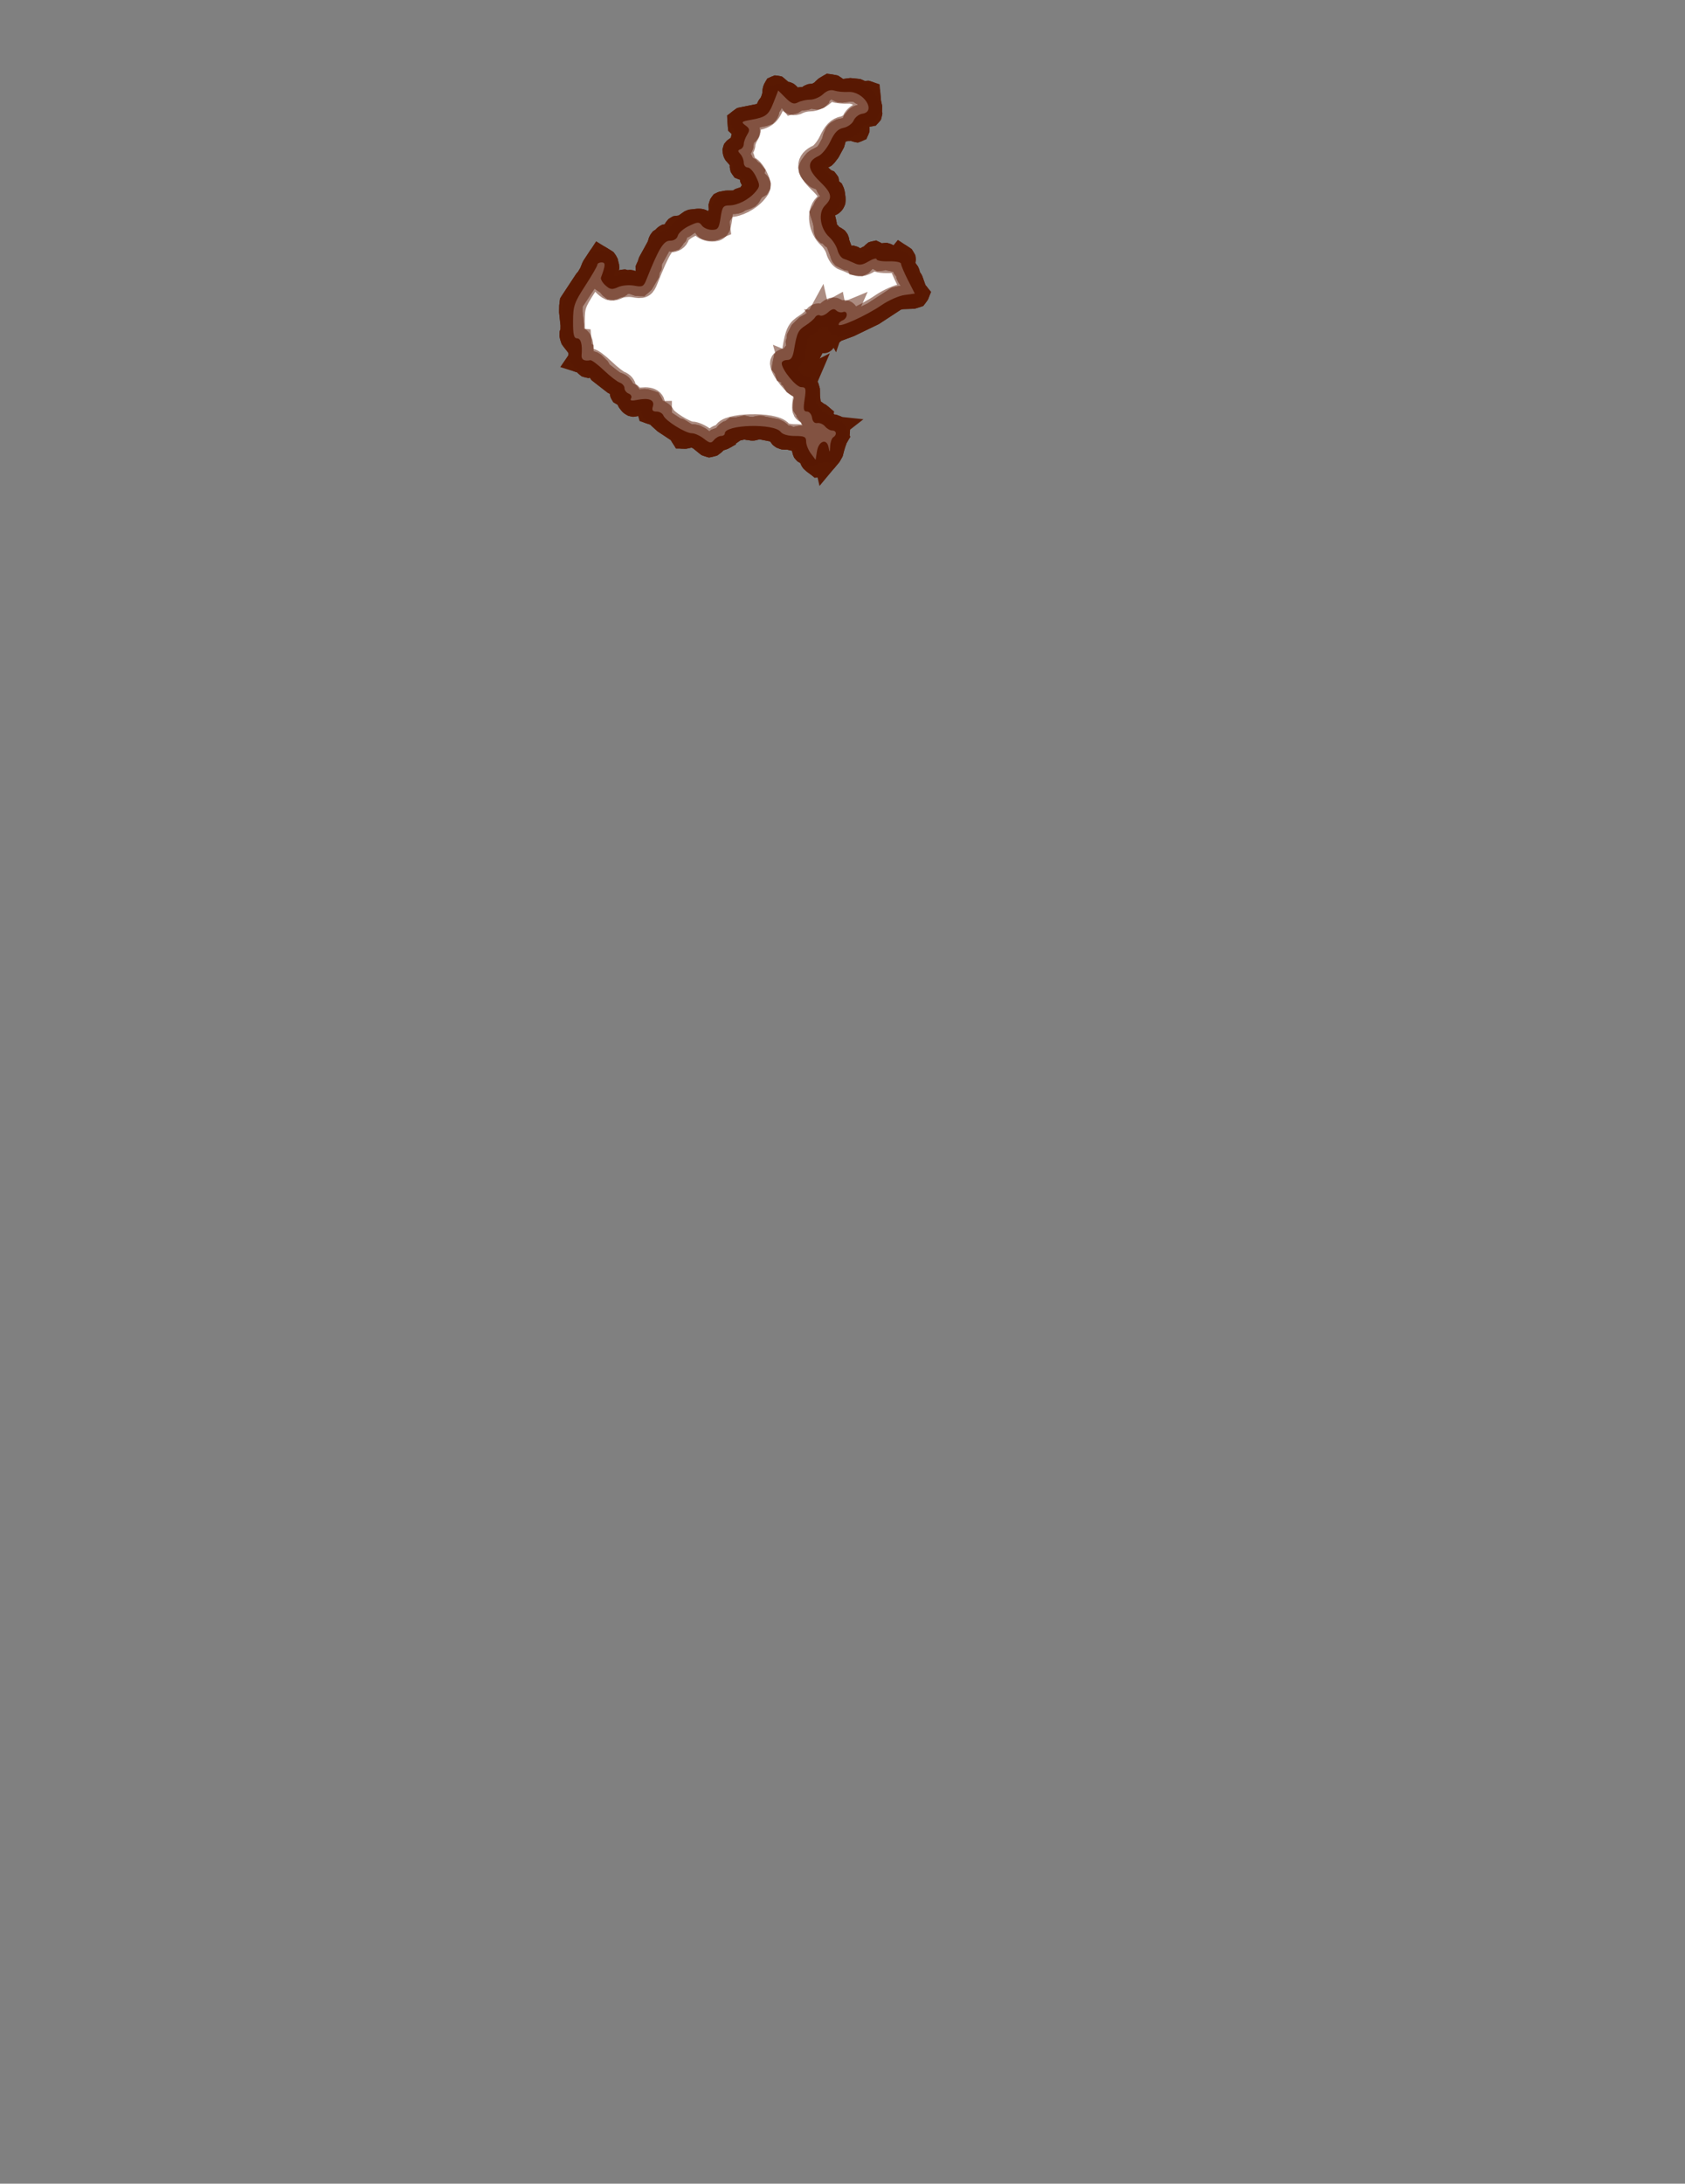 <?xml version="1.0" encoding="UTF-8" standalone="no"?>
<!-- Created with Inkscape (http://www.inkscape.org/) -->

<svg
   version="1.1"
   id="svg2"
   width="359.309"
   height="465.449"
   viewBox="0 0 359.309 465.449"
   sodipodi:docname="outline - veneto.svg"
   inkscape:version="1.3.1 (91b66b0783, 2023-11-16)"
   inkscape:export-filename="outline - veneto.png"
   inkscape:export-xdpi="96"
   inkscape:export-ydpi="96"
   xmlns:inkscape="http://www.inkscape.org/namespaces/inkscape"
   xmlns:sodipodi="http://sodipodi.sourceforge.net/DTD/sodipodi-0.dtd"
   xmlns="http://www.w3.org/2000/svg"
   xmlns:svg="http://www.w3.org/2000/svg">
  <rect x="0" y="0" width="359.309" height="465.449" fill="#808080" stroke="none"/>
  <defs
     id="defs6" />
  <sodipodi:namedview
     id="namedview4"
     pagecolor="#ffffff"
     bordercolor="#000000"
     borderopacity="0.25"
     inkscape:showpageshadow="2"
     inkscape:pageopacity="0.0"
     inkscape:pagecheckerboard="0"
     inkscape:deskcolor="#d1d1d1"
     inkscape:zoom="6.9178612"
     inkscape:cx="142.24049"
     inkscape:cy="97.212127"
     inkscape:window-width="2880"
     inkscape:window-height="1514"
     inkscape:window-x="2869"
     inkscape:window-y="-11"
     inkscape:window-maximized="1"
     inkscape:current-layer="g8" />
  <g
     id="g8"
     inkscape:groupmode="layer"
     inkscape:label="ink_ext_XXXXXX"
     transform="matrix(1.333,0,0,-1.333,-300.367,586.087)">
    <path
       d="m 356.456,386.541 -0.123,-0.15 -0.164,-0.075 -0.333,-0.121 0.223,-0.261 0.246,0.117 0.287,0.23 0.217,0.39 -0.096,0.142 z m 15.325,6.543 -0.14,0.294 -0.512,1.442 -0.112,0.181 -0.227,0.277 -0.11,0.16 -0.07,0.151 0.014,0.219 0.007,0.052 -0.021,0.102 -0.07,0.168 -0.54,0.724 -0.038,0.118 -0.025,0.158 -0.038,0.38 -0.004,0.339 0.053,0.337 -0.007,0.073 -0.151,0.259 -0.446,0.296 -0.238,-0.292 -0.172,-0.323 -0.067,-0.093 -0.112,-0.045 h -0.157 l -1.024,0.21 -0.133,0.106 -0.053,0.111 0.017,0.115 -0.021,0.106 -0.056,0.086 -0.084,0.067 -0.108,0.053 -0.116,0.035 -0.154,-0.011 -0.169,-0.065 -0.232,-0.19 -0.108,-0.146 -0.074,-0.133 -0.045,-0.107 -0.088,-0.062 -0.108,-0.01 -0.183,0.107 -0.073,0.113 -0.028,0.094 0.007,0.098 -0.004,0.116 -0.024,0.111 -0.057,0.086 -0.073,0.075 -0.166,0.129 -0.185,0.097 -0.102,-0.025 -0.084,-0.072 -0.126,-0.205 -0.074,-0.145 -0.101,-0.125 -0.123,-0.072 -0.393,-0.066 -0.182,-0.089 -0.183,-0.139 -0.733,-0.762 -0.2,-0.097 -0.392,0.048 -0.165,0.411 -0.105,0.137 -0.375,0.346 -0.122,0.076 -0.106,0.034 -0.109,-0.011 -0.105,-0.031 -0.263,-0.173 -0.112,-0.023 -0.112,0.016 -0.796,0.407 -0.085,0.103 -0.073,0.146 -0.07,0.271 -0.578,1.54 -0.06,0.272 -0.025,0.175 -0.049,0.129 -0.092,0.124 -0.213,0.142 -0.34,0.114 -0.084,0.051 -0.474,0.534 -0.126,0.087 -0.095,0.041 -0.238,0.06 -0.112,0.119 -0.07,0.214 -0.098,1.015 -0.134,0.623 -0.35,1.099 0.256,0.403 0.115,0.226 0.088,0.217 0.049,0.104 0.063,0.091 0.07,0.08 0.081,0.07 0.087,0.056 0.555,0.169 0.186,0.104 0.157,0.141 0.06,0.077 0.045,0.079 0.064,0.143 0.014,0.211 -0.011,0.313 -0.088,0.643 -0.073,0.284 -0.081,0.186 -0.431,0.324 -0.155,0.147 -0.059,0.083 -0.049,0.095 -0.021,0.114 -0.036,0.462 -0.038,0.237 -0.081,0.109 -0.112,0.044 -0.259,0.004 -0.116,0.02 -0.073,0.067 -0.042,0.098 -0.035,0.111 -0.046,0.097 -0.07,0.074 -0.108,0.037 -0.51,0.014 -0.112,0.042 -0.101,0.05 -0.555,0.491 -0.347,0.415 -0.059,0.089 -0.084,0.193 -0.014,0.1 0.056,0.155 0.115,0.252 0.375,0.525 0.233,0.267 0.332,0.237 1.165,0.605 0.182,0.184 0.466,0.61 0.722,1.334 0.232,0.824 0.287,0.645 0.087,0.111 0.117,0.109 0.494,0.275 0.947,0.204 1.077,0.007 0.245,-0.066 0.207,-0.103 0.108,-0.027 0.098,0.04 0.056,0.136 -0.003,0.288 -0.042,0.161 -0.074,0.118 -0.196,0.111 -0.115,0.036 -0.102,0.052 -0.084,0.06 -0.063,0.09 0.009,0.149 0.085,0.194 0.389,0.483 0.119,0.112 0.091,0.062 0.197,0.102 0.22,0.078 1.485,0.233 0.07,0.081 0.035,0.153 -0.06,0.279 0.042,0.312 0.011,0.422 -0.155,0.683 -0.137,1.561 -0.195,0.065 -0.178,-0.023 -0.362,-0.142 -0.212,-0.007 -0.208,0.092 -0.411,0.311 -0.177,0.08 -0.04,0.018 -1.117,0.114 -1.315,-0.173 -0.331,0.032 -0.374,0.18 -0.698,0.475 -0.684,0.12 -0.567,-0.341 -0.28,-0.256 -0.119,-0.187 -0.07,-0.081 -0.119,-0.086 -0.436,-0.233 -0.115,-0.118 -0.046,-0.122 0.028,-0.232 -0.021,-0.116 -0.084,-0.078 -0.14,-0.042 -0.252,0.032 -0.144,0.058 -0.117,0.076 -0.077,0.075 -0.091,0.062 -0.105,0.043 -0.158,-0.017 -0.168,-0.07 -0.245,-0.181 -0.207,-0.107 -0.245,-0.086 -1.115,-0.124 -0.359,-0.162 -0.525,-0.322 -0.133,-0.037 -0.088,0.114 -0.056,0.253 -0.035,0.107 -0.502,0.833 -0.081,0.071 -0.105,0.046 -0.508,0.089 -0.196,0.105 -0.891,0.772 -0.101,0.015 -0.113,-0.048 -0.122,-0.223 -0.061,-0.169 -0.028,-0.164 -0.03,-0.444 -0.042,-0.268 -0.135,-0.493 -0.164,-0.441 -0.207,-0.423 -0.298,-0.378 -0.07,-0.128 -0.049,-0.137 -0.056,-0.408 -0.035,-0.128 -0.045,-0.107 -0.053,-0.099 -0.063,-0.088 -0.07,-0.078 -0.366,-0.13 -3.478,-0.696 -0.445,-0.332 0.046,-0.661 0.203,-0.176 0.624,-0.131 0.225,-0.1 0.168,-0.13 0.066,-0.081 0.056,-0.09 0.042,-0.108 0.004,-0.134 -0.039,-0.155 -0.14,-0.204 -0.119,-0.101 -0.2,-0.139 -0.157,-0.133 -0.07,-0.081 -0.06,-0.092 -0.059,-0.172 -0.056,-0.24 -0.124,-0.978 -0.049,-0.114 -0.119,-0.089 -0.372,-0.038 -0.101,-0.048 -0.431,-0.308 -0.075,-0.086 -0.037,-0.13 0.028,-0.209 0.044,-0.143 0.061,-0.115 0.834,-0.952 0.115,-0.172 0.049,-0.096 0.042,-0.11 0.007,-0.171 -0.035,-0.545 0.035,-0.177 0.074,-0.11 0.11,-0.039 0.126,-0.012 0.536,0.018 0.119,-0.026 0.094,-0.052 0.067,-0.085 0.088,-0.203 0.063,-0.08 0.095,-0.062 0.221,-0.085 0.088,-0.046 0.045,-0.059 0.018,-0.022 -0.154,-0.547 -0.018,-0.196 0.014,-0.164 0.049,-0.095 0.063,-0.081 0.165,-0.151 0.683,-0.381 0.081,-0.07 0.067,-0.082 0.042,-0.105 -0.014,-0.126 -0.077,-0.133 -0.218,-0.129 -0.287,-0.121 -0.137,-0.11 -0.154,-0.171 -0.495,-0.722 -0.095,-0.207 -0.084,-0.118 -0.13,-0.127 -0.276,-0.144 -0.989,-0.331 -0.449,-0.295 -0.224,-0.067 -0.245,-0.041 -1.259,-0.011 -0.723,-0.138 -0.119,-0.055 -0.095,-0.136 -0.084,-0.263 0.025,-0.368 0.031,-0.2 0.092,-0.255 0.01,-0.131 -0.028,-0.139 -0.112,-0.17 -0.193,-0.18 -0.084,-0.157 -0.068,-0.244 -0.084,-0.836 0.091,-0.653 -0.7,-0.288 -0.364,-0.049 -0.545,0.054 -0.231,0.073 -0.091,0.051 -0.073,0.072 -0.067,0.083 -0.053,0.096 -0.14,0.415 -0.01,0.022 -0.119,0.179 -0.152,0.144 -0.084,0.061 -0.095,0.053 -0.115,0.035 -0.13,0.02 -0.28,0.005 -1.038,-0.115 -0.204,-0.084 -1.027,-0.72 -0.571,-0.156 -0.513,-0.057 -0.115,-0.07 -0.095,-0.116 -0.081,-0.251 -0.003,-0.162 0.018,-0.142 0.084,-0.205 0.014,-0.107 -0.039,-0.12 -0.154,-0.157 -0.13,-0.156 -0.15,-0.263 -0.109,-0.134 -0.179,-0.048 -0.112,0.037 -0.106,0.058 -0.165,0.136 -0.073,0.075 -0.06,0.084 -0.049,0.091 -0.063,0.073 -0.091,0.038 -0.102,-0.012 -0.091,-0.053 -0.08,-0.07 -0.285,-0.31 -0.357,-0.227 -0.095,-0.129 -0.088,-0.192 -0.108,-0.396 -0.175,-0.417 -1.301,-2.36 -0.039,-0.111 0.014,-0.165 0.067,-0.245 -0.011,-0.114 -0.056,-0.096 -0.241,-0.145 -0.095,-0.071 -0.047,-0.102 0.012,-0.16 0.063,-0.379 -0.007,-0.116 -0.014,-0.11 -0.835,-1.426 -0.389,-0.353 -0.4,0.022 -1.115,0.397 -0.123,0.016 -0.116,-0.013 -0.227,-0.057 -0.154,0.01 -0.176,0.038 -0.255,0.089 -0.133,-0.017 -0.103,-0.056 -0.298,-0.448 -0.067,-0.081 -0.077,-0.071 -0.084,-0.05 -0.098,-0.029 -0.378,0.105 -0.105,-0.03 -0.077,-0.063 -0.124,-0.176 -0.07,-0.077 -0.088,-0.06 -0.108,-0.027 -0.119,0.008 -0.155,0.127 -0.182,0.215 -0.32,0.511 -0.196,0.189 -0.161,0.088 -0.231,-0.036 -0.095,0.065 -0.049,0.136 0.011,0.285 0.112,0.625 v 0.014 l 0.01,0.125 0.025,0.106 0.031,0.114 0.049,0.111 0.053,0.092 0.294,0.308 0.061,0.086 0.03,0.135 -0.016,0.192 -0.092,0.312 -0.035,0.207 -0.119,0.219 -0.092,0.132 -0.896,0.553 -0.958,-1.459 -0.109,-0.209 -0.333,-0.844 -0.505,-0.859 -0.34,-0.395 -2.29,-3.475 -0.07,-0.603 -0.014,-0.894 0.225,-2.089 -0.018,-1.201 -0.056,-0.048 -0.088,-0.188 -0.007,-0.169 0.049,-0.227 0.109,-0.347 0.266,-0.356 0.579,0.154 0.34,-0.033 0.042,-0.661 -0.049,-0.633 0.07,-0.277 0.288,-0.204 v -0.2 l -0.249,-0.239 -0.012,-0.777 -0.202,-0.296 0.477,-0.15 0.241,0.073 0.121,-0.002 0.126,-0.056 0.115,-0.163 0.06,-0.131 0.08,-0.235 0.049,-0.098 0.074,-0.063 0.095,-0.026 0.133,0.051 0.091,0.068 0.073,0.084 0.112,0.175 0.078,0.074 0.094,0.038 0.176,-0.057 0.221,-0.14 0.708,-0.702 0.105,-0.181 0.131,-0.3 0.056,-0.089 2.197,-1.708 0.762,-0.296 0.175,-0.097 0.129,-0.109 0.176,-0.218 0.066,-0.111 0.035,-0.117 -0.01,-0.097 -0.018,-0.081 -0.084,-0.21 -0.021,-0.074 -0.01,-0.102 0.01,-0.099 0.021,-0.07 0.035,-0.063 0.102,-0.057 0.145,-0.04 0.276,0.003 0.312,0.058 h 0.123 l 0.112,-0.062 0.108,-0.152 0.025,-0.137 -0.028,-0.119 -0.095,-0.196 -0.038,-0.104 -0.014,-0.117 0.021,-0.112 0.042,-0.103 0.052,-0.09 0.277,-0.352 0.109,-0.09 0.176,-0.104 0.147,-0.033 0.158,0.026 0.161,0.122 0.091,0.112 0.084,0.084 0.084,0.046 0.649,0.072 0.169,0.062 0.126,0.074 0.084,0.068 0.168,0.02 0.252,-0.027 0.691,-0.212 0.141,-0.26 -0.326,-0.256 -0.067,-0.076 -0.038,-0.094 -0.007,-0.109 0.091,-0.708 0.017,-0.061 0.393,-0.134 1.349,0.012 -0.003,-0.822 0.733,-0.663 1.893,-1.253 0.383,-0.039 0.298,-0.176 0.056,-0.541 0.235,-0.388 0.406,-0.005 0.873,0.191 0.473,-0.03 0.35,-0.083 0.643,-0.341 1.196,-0.967 0.361,-0.119 0.407,0.102 0.308,0.24 0.533,0.527 0.921,0.303 0.394,0.21 0.073,0.355 0.194,0.224 0.201,0.141 0.257,0.069 0.358,0.02 0.091,0.068 0.134,0.299 0.085,0.068 h 0.546 l 1.087,0.246 0.571,-0.132 0.355,-0.02 0.281,-0.067 h 0.168 l 0.852,0.204 0.228,0.022 0.175,-0.01 0.105,-0.045 2.181,-0.426 0.386,-0.176 0.259,-0.189 0.067,-0.079 0.049,-0.093 0.101,-0.318 0.084,-0.113 0.137,-0.102 0.292,-0.108 0.189,-0.007 0.151,0.046 0.154,0.079 0.105,-0.01 0.379,-0.173 0.722,-0.168 0.161,0.005 0.053,0.037 0.059,0.053 0.077,0.054 0.152,0.054 0.599,0.125 h 0.207 l 0.147,-0.035 0.074,-0.069 0.052,-0.089 0.035,-0.093 -0.003,-0.104 -0.035,-0.096 -0.112,-0.181 -0.05,-0.101 -0.031,-0.115 -0.007,-0.129 0.01,-0.122 0.06,-0.351 0.028,-0.339 0.042,-0.238 0.028,-0.113 0.039,-0.103 0.094,-0.105 0.161,-0.091 0.506,-0.178 0.133,-0.07 0.081,-0.068 0.066,-0.078 0.053,-0.091 0.038,-0.104 0.018,-0.121 0.003,-0.273 0.018,-0.123 0.042,-0.098 0.059,-0.084 0.306,-0.278 0.675,-0.497 0.006,-0.005 0.104,0.01 0.411,0.302 0.177,0.547 -0.175,0.029 -0.281,0.127 -0.16,0.038 v 0.218 l 0.259,0.087 0.173,0.233 0.015,0.24 -0.563,0.244 0.011,0.304 0.259,0.519 0.076,0.209 0.195,0.272 0.257,0.163 0.258,-0.123 0.106,-0.351 -0.086,-0.397 -0.344,-0.729 0.184,-0.274 0.149,-0.352 0.099,-0.314 0.033,-0.143 0.668,0.802 0.298,0.523 0.127,0.505 0.044,1.027 0.094,0.35 0.171,0.027 h 0.137 l 0.061,0.193 0.077,0.172 0.186,0.304 -0.088,0.212 0.222,0.344 0.021,0.293 -0.142,0.323 -0.245,0.237 -0.32,0.121 -0.373,-0.009 v -0.237 l 0.068,-0.013 0.153,0.021 0.075,-0.008 -0.294,-0.229 -0.486,0.494 -0.454,0.603 -0.237,0.145 -0.176,0.143 -0.361,0.388 0.07,0.341 -0.272,0.223 -0.408,0.206 -0.328,0.295 0.267,-0.468 0.134,-0.387 -0.068,-0.393 -0.333,-0.493 -0.309,0.436 0.129,0.078 0.074,0.072 0.095,0.057 0.179,0.033 v 0.216 l -0.293,0.422 -0.232,0.47 -0.275,0.462 -0.447,0.387 0.057,-0.218 0.037,-0.098 0.073,-0.12 -0.493,-0.043 -0.224,0.319 0.015,0.567 0.224,0.703 v -0.134 l 0.026,-0.31 -0.026,-0.211 0.25,-0.14 0.228,-0.078 -0.147,1.204 -0.02,1.073 -0.134,0.451 -0.252,0.456 -0.135,0.469 0.21,0.489 -0.254,-0.13 -0.505,-0.505 -0.333,-0.256 0.081,-0.067 0.022,-0.013 0.064,-0.119 -0.43,0.01 -0.381,0.234 -0.206,0.384 0.079,0.462 -0.219,0.195 -0.092,0.198 0.063,0.163 0.248,0.098 -0.097,0.564 0.02,0.463 -0.094,0.339 -0.449,0.185 0.102,-0.362 -0.057,-0.439 -0.175,-0.375 -0.248,-0.155 -0.269,0.131 -0.202,0.671 -0.243,0.29 0.122,0.682 0.191,0.088 0.257,-0.182 0.298,-0.13 0.48,0.083 0.171,0.229 0.103,0.347 0.256,0.432 -0.19,0.429 0.101,0.114 0.216,0.008 0.169,0.107 0.062,0.318 -0.014,0.232 0.04,0.232 0.221,0.312 -0.236,0.235 -0.055,0.282 0.088,0.301 0.203,0.298 h -0.142 v 0.199 l 0.452,0.879 0.834,0.813 0.923,0.513 0.737,-0.014 -0.057,-0.311 0.291,-0.1 0.411,0.053 0.28,0.158 v 0.2 l -0.759,0.306 -0.142,0.291 0.285,0.522 0.154,-0.679 h 0.153 l 0.167,0.175 0.388,-0.361 0.374,-0.014 v 0.2 l -0.215,0.392 0.375,0.578 0.603,0.537 0.484,0.267 0.088,-0.458 0.176,-0.293 0.429,-0.454 0.156,0.023 0.576,0.412 0.272,0.113 -0.184,-0.414 -0.25,-0.269 -0.326,-0.149 -0.399,-0.046 -0.202,-0.212 -0.022,-0.448 -0.121,-0.395 -0.502,-0.063 v 0.239 l 0.231,-0.011 0.078,0.011 -0.01,0.028 -0.068,0.121 -0.075,0.096 -0.015,-0.045 -0.042,0.074 -0.23,-0.085 -0.245,-0.017 -0.255,0.028 0.309,-0.439 -0.153,-0.157 -0.112,-0.01 -0.092,0.133 -0.107,0.273 h -0.152 l -0.009,-0.296 -0.085,-0.15 -0.151,-0.044 -0.219,0.034 0.111,-0.292 -0.149,-0.351 -0.249,-0.414 -0.178,-0.478 0.302,0.059 0.627,0.397 0.822,0.203 0.184,0.117 0.378,0.323 2.237,0.826 3.821,1.844 3.685,2.414 0.855,0.202 1.782,0.059 0.552,0.169 0.239,0.33 0.002,0.005 z m -16.462,-7.43 0.223,0.133 0.038,0.369 -0.375,0.294 h -0.392 l -0.299,-0.505 0.092,-0.424 0.375,-0.079 z m 0.543,-0.367 0.645,-0.009 0.303,-0.062 0.287,-0.15 -0.529,0.481 -0.414,0.092 -0.392,-0.278 -0.447,-0.622 -0.546,-1.065 -0.178,-0.58 0.033,-0.197 1.238,2.39"
       style="fill:#ffffff;fill-opacity:1;fill-rule:evenodd;stroke:#591902;stroke-width:3.75;stroke-opacity:1;stroke-dasharray:none"
       id="path14" />
    <path
       d="m 356.456,386.541 -0.123,-0.15 -0.164,-0.075 -0.333,-0.121 0.223,-0.261 0.246,0.117 0.287,0.23 0.217,0.39 -0.096,0.142 z m 15.325,6.543 -0.14,0.294 -0.512,1.442 -0.112,0.181 -0.227,0.277 -0.11,0.16 -0.07,0.151 0.014,0.219 0.007,0.052 -0.021,0.102 -0.07,0.168 -0.54,0.724 -0.038,0.118 -0.025,0.158 -0.038,0.38 -0.004,0.339 0.053,0.337 -0.007,0.073 -0.151,0.259 -0.446,0.296 -0.238,-0.292 -0.172,-0.323 -0.067,-0.093 -0.112,-0.045 h -0.157 l -1.024,0.21 -0.133,0.106 -0.053,0.111 0.017,0.115 -0.021,0.106 -0.056,0.086 -0.084,0.067 -0.108,0.053 -0.116,0.035 -0.154,-0.011 -0.169,-0.065 -0.232,-0.19 -0.108,-0.146 -0.074,-0.133 -0.045,-0.107 -0.088,-0.062 -0.108,-0.01 -0.183,0.107 -0.073,0.113 -0.028,0.094 0.007,0.098 -0.004,0.116 -0.024,0.111 -0.057,0.086 -0.073,0.075 -0.166,0.129 -0.185,0.097 -0.102,-0.025 -0.084,-0.072 -0.126,-0.205 -0.074,-0.145 -0.101,-0.125 -0.123,-0.072 -0.393,-0.066 -0.182,-0.089 -0.183,-0.139 -0.733,-0.762 -0.2,-0.097 -0.392,0.048 -0.165,0.411 -0.105,0.137 -0.375,0.346 -0.122,0.076 -0.106,0.034 -0.109,-0.011 -0.105,-0.031 -0.263,-0.173 -0.112,-0.023 -0.112,0.016 -0.796,0.407 -0.085,0.103 -0.073,0.146 -0.07,0.271 -0.578,1.54 -0.06,0.272 -0.025,0.175 -0.049,0.129 -0.092,0.124 -0.213,0.142 -0.34,0.114 -0.084,0.051 -0.474,0.534 -0.126,0.087 -0.095,0.041 -0.238,0.06 -0.112,0.119 -0.07,0.214 -0.098,1.015 -0.134,0.623 -0.35,1.099 0.256,0.403 0.115,0.226 0.088,0.217 0.049,0.104 0.063,0.091 0.07,0.08 0.081,0.07 0.087,0.056 0.555,0.169 0.186,0.104 0.157,0.141 0.06,0.077 0.045,0.079 0.064,0.143 0.014,0.211 -0.011,0.313 -0.088,0.643 -0.073,0.284 -0.081,0.186 -0.431,0.324 -0.155,0.147 -0.059,0.083 -0.049,0.095 -0.021,0.114 -0.036,0.462 -0.038,0.237 -0.081,0.109 -0.112,0.044 -0.259,0.004 -0.116,0.02 -0.073,0.067 -0.042,0.098 -0.035,0.111 -0.046,0.097 -0.07,0.074 -0.108,0.037 -0.51,0.014 -0.112,0.042 -0.101,0.05 -0.555,0.491 -0.347,0.415 -0.059,0.089 -0.084,0.193 -0.014,0.1 0.056,0.155 0.115,0.252 0.375,0.525 0.233,0.267 0.332,0.237 1.165,0.605 0.182,0.184 0.466,0.61 0.722,1.334 0.232,0.824 0.287,0.645 0.087,0.111 0.117,0.109 0.494,0.275 0.947,0.204 1.077,0.007 0.245,-0.066 0.207,-0.103 0.108,-0.027 0.098,0.04 0.056,0.136 -0.003,0.288 -0.042,0.161 -0.074,0.118 -0.196,0.111 -0.115,0.036 -0.102,0.052 -0.084,0.06 -0.063,0.09 0.009,0.149 0.085,0.194 0.389,0.483 0.119,0.112 0.091,0.062 0.197,0.102 0.22,0.078 1.485,0.233 0.07,0.081 0.035,0.153 -0.06,0.279 0.042,0.312 0.011,0.422 -0.155,0.683 -0.137,1.561 -0.195,0.065 -0.178,-0.023 -0.362,-0.142 -0.212,-0.007 -0.208,0.092 -0.411,0.311 -0.177,0.08 -0.04,0.018 -1.117,0.114 -1.315,-0.173 -0.331,0.032 -0.374,0.18 -0.698,0.475 -0.684,0.12 -0.567,-0.341 -0.28,-0.256 -0.119,-0.187 -0.07,-0.081 -0.119,-0.086 -0.436,-0.233 -0.115,-0.118 -0.046,-0.122 0.028,-0.232 -0.021,-0.116 -0.084,-0.078 -0.14,-0.042 -0.252,0.032 -0.144,0.058 -0.117,0.076 -0.077,0.075 -0.091,0.062 -0.105,0.043 -0.158,-0.017 -0.168,-0.07 -0.245,-0.181 -0.207,-0.107 -0.245,-0.086 -1.115,-0.124 -0.359,-0.162 -0.525,-0.322 -0.133,-0.037 -0.088,0.114 -0.056,0.253 -0.035,0.107 -0.502,0.833 -0.081,0.071 -0.105,0.046 -0.508,0.089 -0.196,0.105 -0.891,0.772 -0.101,0.015 -0.113,-0.048 -0.122,-0.223 -0.061,-0.169 -0.028,-0.164 -0.03,-0.444 -0.042,-0.268 -0.135,-0.493 -0.164,-0.441 -0.207,-0.423 -0.298,-0.378 -0.07,-0.128 -0.049,-0.137 -0.056,-0.408 -0.035,-0.128 -0.045,-0.107 -0.053,-0.099 -0.063,-0.088 -0.07,-0.078 -0.366,-0.13 -3.478,-0.696 -0.445,-0.332 0.046,-0.661 0.203,-0.176 0.624,-0.131 0.225,-0.1 0.168,-0.13 0.066,-0.081 0.056,-0.09 0.042,-0.108 0.004,-0.134 -0.039,-0.155 -0.14,-0.204 -0.119,-0.101 -0.2,-0.139 -0.157,-0.133 -0.07,-0.081 -0.06,-0.092 -0.059,-0.172 -0.056,-0.24 -0.124,-0.978 -0.049,-0.114 -0.119,-0.089 -0.372,-0.038 -0.101,-0.048 -0.431,-0.308 -0.075,-0.086 -0.037,-0.13 0.028,-0.209 0.044,-0.143 0.061,-0.115 0.834,-0.952 0.115,-0.172 0.049,-0.096 0.042,-0.11 0.007,-0.171 -0.035,-0.545 0.035,-0.177 0.074,-0.11 0.11,-0.039 0.126,-0.012 0.536,0.018 0.119,-0.026 0.094,-0.052 0.067,-0.085 0.088,-0.203 0.063,-0.08 0.095,-0.062 0.221,-0.085 0.088,-0.046 0.045,-0.059 0.018,-0.022 -0.154,-0.547 -0.018,-0.196 0.014,-0.164 0.049,-0.095 0.063,-0.081 0.165,-0.151 0.683,-0.381 0.081,-0.07 0.067,-0.082 0.042,-0.105 -0.014,-0.126 -0.077,-0.133 -0.218,-0.129 -0.287,-0.121 -0.137,-0.11 -0.154,-0.171 -0.495,-0.722 -0.095,-0.207 -0.084,-0.118 -0.13,-0.127 -0.276,-0.144 -0.989,-0.331 -0.449,-0.295 -0.224,-0.067 -0.245,-0.041 -1.259,-0.011 -0.723,-0.138 -0.119,-0.055 -0.095,-0.136 -0.084,-0.263 0.025,-0.368 0.031,-0.2 0.092,-0.255 0.01,-0.131 -0.028,-0.139 -0.112,-0.17 -0.193,-0.18 -0.084,-0.157 -0.068,-0.244 -0.084,-0.836 0.091,-0.653 -0.7,-0.288 -0.364,-0.049 -0.545,0.054 -0.231,0.073 -0.091,0.051 -0.073,0.072 -0.067,0.083 -0.053,0.096 -0.14,0.415 -0.01,0.022 -0.119,0.179 -0.152,0.144 -0.084,0.061 -0.095,0.053 -0.115,0.035 -0.13,0.02 -0.28,0.005 -1.038,-0.115 -0.204,-0.084 -1.027,-0.72 -0.571,-0.156 -0.513,-0.057 -0.115,-0.07 -0.095,-0.116 -0.081,-0.251 -0.003,-0.162 0.018,-0.142 0.084,-0.205 0.014,-0.107 -0.039,-0.12 -0.154,-0.157 -0.13,-0.156 -0.15,-0.263 -0.109,-0.134 -0.179,-0.048 -0.112,0.037 -0.106,0.058 -0.165,0.136 -0.073,0.075 -0.06,0.084 -0.049,0.091 -0.063,0.073 -0.091,0.038 -0.102,-0.012 -0.091,-0.053 -0.08,-0.07 -0.285,-0.31 -0.357,-0.227 -0.095,-0.129 -0.088,-0.192 -0.108,-0.396 -0.175,-0.417 -1.301,-2.36 -0.039,-0.111 0.014,-0.165 0.067,-0.245 -0.011,-0.114 -0.056,-0.096 -0.241,-0.145 -0.095,-0.071 -0.047,-0.102 0.012,-0.16 0.063,-0.379 -0.007,-0.116 -0.014,-0.11 -0.835,-1.426 -0.389,-0.353 -0.4,0.022 -1.115,0.397 -0.123,0.016 -0.116,-0.013 -0.227,-0.057 -0.154,0.01 -0.176,0.038 -0.255,0.089 -0.133,-0.017 -0.103,-0.056 -0.298,-0.448 -0.067,-0.081 -0.077,-0.071 -0.084,-0.05 -0.098,-0.029 -0.378,0.105 -0.105,-0.03 -0.077,-0.063 -0.124,-0.176 -0.07,-0.077 -0.088,-0.06 -0.108,-0.027 -0.119,0.008 -0.155,0.127 -0.182,0.215 -0.32,0.511 -0.196,0.189 -0.161,0.088 -0.231,-0.036 -0.095,0.065 -0.049,0.136 0.011,0.285 0.112,0.625 v 0.014 l 0.01,0.125 0.025,0.106 0.031,0.114 0.049,0.111 0.053,0.092 0.294,0.308 0.061,0.086 0.03,0.135 -0.016,0.192 -0.092,0.312 -0.035,0.207 -0.119,0.219 -0.092,0.132 -0.896,0.553 -0.958,-1.459 -0.109,-0.209 -0.333,-0.844 -0.505,-0.859 -0.34,-0.395 -2.29,-3.475 -0.07,-0.603 -0.014,-0.894 0.225,-2.089 -0.018,-1.201 -0.056,-0.048 -0.088,-0.188 -0.007,-0.169 0.049,-0.227 0.109,-0.347 0.266,-0.356 0.579,0.154 0.34,-0.033 0.042,-0.661 -0.049,-0.633 0.07,-0.277 0.288,-0.204 v -0.2 l -0.249,-0.239 -0.012,-0.777 -0.202,-0.296 0.477,-0.15 0.241,0.073 0.121,-0.002 0.126,-0.056 0.115,-0.163 0.06,-0.131 0.08,-0.235 0.049,-0.098 0.074,-0.063 0.095,-0.026 0.133,0.051 0.091,0.068 0.073,0.084 0.112,0.175 0.078,0.074 0.094,0.038 0.176,-0.057 0.221,-0.14 0.708,-0.702 0.105,-0.181 0.131,-0.3 0.056,-0.089 2.197,-1.708 0.762,-0.296 0.175,-0.097 0.129,-0.109 0.176,-0.218 0.066,-0.111 0.035,-0.117 -0.01,-0.097 -0.018,-0.081 -0.084,-0.21 -0.021,-0.074 -0.01,-0.102 0.01,-0.099 0.021,-0.07 0.035,-0.063 0.102,-0.057 0.145,-0.04 0.276,0.003 0.312,0.058 h 0.123 l 0.112,-0.062 0.108,-0.152 0.025,-0.137 -0.028,-0.119 -0.095,-0.196 -0.038,-0.104 -0.014,-0.117 0.021,-0.112 0.042,-0.103 0.052,-0.09 0.277,-0.352 0.109,-0.09 0.176,-0.104 0.147,-0.033 0.158,0.026 0.161,0.122 0.091,0.112 0.084,0.084 0.084,0.046 0.649,0.072 0.169,0.062 0.126,0.074 0.084,0.068 0.168,0.02 0.252,-0.027 0.691,-0.212 0.141,-0.26 -0.326,-0.256 -0.067,-0.076 -0.038,-0.094 -0.007,-0.109 0.091,-0.708 0.017,-0.061 0.393,-0.134 1.349,0.012 -0.003,-0.822 0.733,-0.663 1.893,-1.253 0.383,-0.039 0.298,-0.176 0.056,-0.541 0.235,-0.388 0.406,-0.005 0.873,0.191 0.473,-0.03 0.35,-0.083 0.643,-0.341 1.196,-0.967 0.361,-0.119 0.407,0.102 0.308,0.24 0.533,0.527 0.921,0.303 0.394,0.21 0.073,0.355 0.194,0.224 0.201,0.141 0.257,0.069 0.358,0.02 0.091,0.068 0.134,0.299 0.085,0.068 h 0.546 l 1.087,0.246 0.571,-0.132 0.355,-0.02 0.281,-0.067 h 0.168 l 0.852,0.204 0.228,0.022 0.175,-0.01 0.105,-0.045 2.181,-0.426 0.386,-0.176 0.259,-0.189 0.067,-0.079 0.049,-0.093 0.101,-0.318 0.084,-0.113 0.137,-0.102 0.292,-0.108 0.189,-0.007 0.151,0.046 0.154,0.079 0.105,-0.01 0.379,-0.173 0.722,-0.168 0.161,0.005 0.053,0.037 0.059,0.053 0.077,0.054 0.152,0.054 0.599,0.125 h 0.207 l 0.147,-0.035 0.074,-0.069 0.052,-0.089 0.035,-0.093 -0.003,-0.104 -0.035,-0.096 -0.112,-0.181 -0.05,-0.101 -0.031,-0.115 -0.007,-0.129 0.01,-0.122 0.06,-0.351 0.028,-0.339 0.042,-0.238 0.028,-0.113 0.039,-0.103 0.094,-0.105 0.161,-0.091 0.506,-0.178 0.133,-0.07 0.081,-0.068 0.066,-0.078 0.053,-0.091 0.038,-0.104 0.018,-0.121 0.003,-0.273 0.018,-0.123 0.042,-0.098 0.059,-0.084 0.306,-0.278 0.675,-0.497 0.006,-0.005 0.104,0.01 0.411,0.302 0.177,0.547 -0.175,0.029 -0.281,0.127 -0.16,0.038 v 0.218 l 0.259,0.087 0.173,0.233 0.015,0.24 -0.563,0.244 0.011,0.304 0.259,0.519 0.076,0.209 0.195,0.272 0.257,0.163 0.258,-0.123 0.106,-0.351 -0.086,-0.397 -0.344,-0.729 0.184,-0.274 0.149,-0.352 0.099,-0.314 0.033,-0.143 0.668,0.802 0.298,0.523 0.127,0.505 0.044,1.027 0.094,0.35 0.171,0.027 h 0.137 l 0.061,0.193 0.077,0.172 0.186,0.304 -0.088,0.212 0.222,0.344 0.021,0.293 -0.142,0.323 -0.245,0.237 -0.32,0.121 -0.373,-0.009 v -0.237 l 0.068,-0.013 0.153,0.021 0.075,-0.008 -0.294,-0.229 -0.486,0.494 -0.454,0.603 -0.237,0.145 -0.176,0.143 -0.361,0.388 0.07,0.341 -0.272,0.223 -0.408,0.206 -0.328,0.295 0.267,-0.468 0.134,-0.387 -0.068,-0.393 -0.333,-0.493 -0.309,0.436 0.129,0.078 0.074,0.072 0.095,0.057 0.179,0.033 v 0.216 l -0.293,0.422 -0.232,0.47 -0.275,0.462 -0.447,0.387 0.057,-0.218 0.037,-0.098 0.073,-0.12 -0.493,-0.043 -0.224,0.319 0.015,0.567 0.224,0.703 v -0.134 l 0.026,-0.31 -0.026,-0.211 0.25,-0.14 0.228,-0.078 -0.147,1.204 -0.02,1.073 -0.134,0.451 -0.252,0.456 -0.135,0.469 0.21,0.489 -0.254,-0.13 -0.505,-0.505 -0.333,-0.256 0.081,-0.067 0.022,-0.013 0.064,-0.119 -0.43,0.01 -0.381,0.234 -0.206,0.384 0.079,0.462 -0.219,0.195 -0.092,0.198 0.063,0.163 0.248,0.098 -0.097,0.564 0.02,0.463 -0.094,0.339 -0.449,0.185 0.102,-0.362 -0.057,-0.439 -0.175,-0.375 -0.248,-0.155 -0.269,0.131 -0.202,0.671 -0.243,0.29 0.122,0.682 0.191,0.088 0.257,-0.182 0.298,-0.13 0.48,0.083 0.171,0.229 0.103,0.347 0.256,0.432 -0.19,0.429 0.101,0.114 0.216,0.008 0.169,0.107 0.062,0.318 -0.014,0.232 0.04,0.232 0.221,0.312 -0.236,0.235 -0.055,0.282 0.088,0.301 0.203,0.298 h -0.142 v 0.199 l 0.452,0.879 0.834,0.813 0.923,0.513 0.737,-0.014 -0.057,-0.311 0.291,-0.1 0.411,0.053 0.28,0.158 v 0.2 l -0.759,0.306 -0.142,0.291 0.285,0.522 0.154,-0.679 h 0.153 l 0.167,0.175 0.388,-0.361 0.374,-0.014 v 0.2 l -0.215,0.392 0.375,0.578 0.603,0.537 0.484,0.267 0.088,-0.458 0.176,-0.293 0.429,-0.454 0.156,0.023 0.576,0.412 0.272,0.113 -0.184,-0.414 -0.25,-0.269 -0.326,-0.149 -0.399,-0.046 -0.202,-0.212 -0.022,-0.448 -0.121,-0.395 -0.502,-0.063 v 0.239 l 0.231,-0.011 0.078,0.011 -0.01,0.028 -0.068,0.121 -0.075,0.096 -0.015,-0.045 -0.042,0.074 -0.23,-0.085 -0.245,-0.017 -0.255,0.028 0.309,-0.439 -0.153,-0.157 -0.112,-0.01 -0.092,0.133 -0.107,0.273 h -0.152 l -0.009,-0.296 -0.085,-0.15 -0.151,-0.044 -0.219,0.034 0.111,-0.292 -0.149,-0.351 -0.249,-0.414 -0.178,-0.478 0.302,0.059 0.627,0.397 0.822,0.203 0.184,0.117 0.378,0.323 2.237,0.826 3.821,1.844 3.685,2.414 0.855,0.202 1.782,0.059 0.552,0.169 0.239,0.33 0.002,0.005 z m -16.462,-7.43 0.223,0.133 0.038,0.369 -0.375,0.294 h -0.392 l -0.299,-0.505 0.092,-0.424 0.375,-0.079 z m 0.543,-0.367 0.645,-0.009 0.303,-0.062 0.287,-0.15 -0.529,0.481 -0.414,0.092 -0.392,-0.278 -0.447,-0.622 -0.546,-1.065 -0.178,-0.58 0.033,-0.197 z"
       style="fill:none;stroke:#591902;stroke-width:3.75;stroke-linecap:round;stroke-linejoin:round;stroke-miterlimit:4;stroke-dasharray:none;stroke-opacity:1"
       id="path16" />
    <path
       style="opacity:0.5;fill:#ffffff;fill-opacity:1;stroke-width:5;stroke-linejoin:bevel;stroke:#591902;stroke-opacity:1;stroke-dasharray:none"
       d="m 173.03,96.542 c -0.557,-0.745 -1.012,-1.891 -1.012,-2.547 0,-1.012 -0.362,-1.192 -2.394,-1.192 -1.454,0 -2.646,-0.34 -3.036,-0.865 -1.395,-1.881 -11.917,-1.588 -11.917,0.332 0,0.293 -0.358,0.533 -0.797,0.533 -0.438,0 -1.117,0.387 -1.509,0.859 -0.624,0.752 -0.895,0.716 -2.173,-0.289 -0.803,-0.631 -1.95,-1.148 -2.55,-1.148 -1.372,0 -5.64,-2.659 -6.071,-3.783 -0.178,-0.463 -0.833,-0.843 -1.457,-0.843 -0.847,0 -1.046,-0.275 -0.788,-1.088 0.433,-1.364 -0.803,-1.898 -3.255,-1.408 -1.305,0.261 -1.701,0.174 -1.403,-0.309 0.233,-0.377 0.018,-0.825 -0.488,-1.019 -0.497,-0.191 -0.904,-0.718 -0.904,-1.17 0,-0.453 -0.455,-0.982 -1.012,-1.177 -0.557,-0.194 -2.076,-1.371 -3.378,-2.614 -1.301,-1.244 -2.602,-2.217 -2.891,-2.162 -1.305,0.246 -1.951,-0.116 -1.872,-1.05 0.195,-2.333 -0.147,-3.614 -0.966,-3.614 -0.68,0 -0.865,-0.782 -0.855,-3.614 0.011,-3.29 0.244,-3.972 2.602,-7.611 1.424,-2.199 2.59,-4.215 2.59,-4.481 0,-0.266 0.408,-0.484 0.906,-0.484 0.869,0 0.843,0.593 -0.139,3.217 -0.127,0.338 0.3,1.095 0.949,1.682 0.995,0.9 1.414,0.96 2.682,0.382 0.844,-0.385 2.357,-0.525 3.451,-0.319 1.753,0.329 2.014,0.2 2.604,-1.286 2.612,-6.583 3.653,-8.301 5.029,-8.301 0.87,0 1.499,-0.402 1.673,-1.071 0.154,-0.589 1.224,-1.521 2.377,-2.071 1.904,-0.908 2.158,-0.916 2.765,-0.086 0.368,0.503 1.326,0.914 2.129,0.914 1.288,0 1.507,-0.308 1.851,-2.602 0.342,-2.282 0.567,-2.602 1.829,-2.602 1.802,0 4.239,-1.259 5.614,-2.899 0.985,-1.176 0.993,-1.381 0.117,-3.226 -0.514,-1.083 -1.313,-1.97 -1.775,-1.97 -0.462,0 -0.84,-0.468 -0.84,-1.041 0,-0.572 -0.325,-1.386 -0.723,-1.807 -0.578,-0.613 -0.578,-0.819 0,-1.031 0.398,-0.146 0.723,-0.637 0.723,-1.092 0,-0.455 0.325,-1.36 0.723,-2.011 0.612,-1.002 0.558,-1.306 -0.349,-1.979 -0.987,-0.732 -0.896,-0.826 1.156,-1.195 3.225,-0.58 3.766,-1 4.847,-3.766 l 0.973,-2.488 1.559,1.559 c 1.243,1.243 1.78,1.441 2.647,0.977 0.598,-0.32 1.767,-0.582 2.596,-0.582 0.829,0 2.068,-0.522 2.752,-1.16 0.835,-0.778 1.636,-1.031 2.433,-0.77 0.654,0.214 1.98,0.341 2.948,0.282 3.245,-0.198 6.099,4.204 3.011,4.643 -0.716,0.102 -1.548,0.748 -1.851,1.437 -0.302,0.689 -1.273,1.397 -2.158,1.573 -1.195,0.239 -1.914,0.973 -2.801,2.859 -0.656,1.396 -1.809,2.818 -2.563,3.162 -2.476,1.128 -2.407,2.794 0.218,5.343 2.661,2.582 2.872,3.513 1.181,5.204 -1.518,1.518 -1.053,4.919 0.919,6.724 0.753,0.689 1.544,1.946 1.756,2.793 0.213,0.847 0.808,1.672 1.324,1.835 0.516,0.162 1.534,0.581 2.262,0.931 1.049,0.504 1.681,0.426 3.036,-0.374 0.941,-0.556 1.711,-0.766 1.711,-0.467 0,0.299 1.171,0.504 2.602,0.456 1.435,-0.048 2.603,0.176 2.604,0.501 10e-4,0.324 0.664,1.889 1.472,3.479 l 1.47,2.891 -2.199,0.309 c -1.209,0.17 -3.395,1.133 -4.858,2.139 -3.264,2.245 -9.186,4.922 -9.186,4.151 0,-0.31 0.39,-0.714 0.867,-0.897 0.477,-0.183 0.867,-0.723 0.867,-1.2 0,-0.499 -0.338,-0.738 -0.797,-0.562 -0.438,0.168 -1.083,0.02 -1.432,-0.329 -0.461,-0.461 -0.945,-0.354 -1.769,0.391 -0.624,0.564 -1.394,0.865 -1.713,0.668 -0.319,-0.197 -0.79,-0.021 -1.048,0.391 -0.258,0.412 -1.165,1.191 -2.015,1.731 -1.603,1.019 -1.863,1.565 -2.477,5.205 -0.277,1.641 -0.64,2.168 -1.496,2.168 -0.622,0 -1.13,0.311 -1.13,0.692 0,1.354 3.055,5.09 4.162,5.09 0.992,0 1.071,0.284 0.723,2.602 -0.319,2.129 -0.228,2.602 0.503,2.602 0.491,0 0.976,0.585 1.078,1.301 0.117,0.82 0.53,1.245 1.119,1.149 0.514,-0.084 1.262,0.242 1.661,0.723 0.399,0.481 1.085,0.875 1.523,0.875 0.924,0 1.064,0.923 0.218,1.446 -0.318,0.197 -0.614,1.058 -0.657,1.913 -0.071,1.411 -0.102,1.432 -0.334,0.221 -0.378,-1.977 -2.124,-1.377 -2.479,0.852 l -0.289,1.817 z"
       id="path8"
       transform="matrix(0.75,0,0,-0.75,225.275,439.565)" />
  </g>
</svg>
